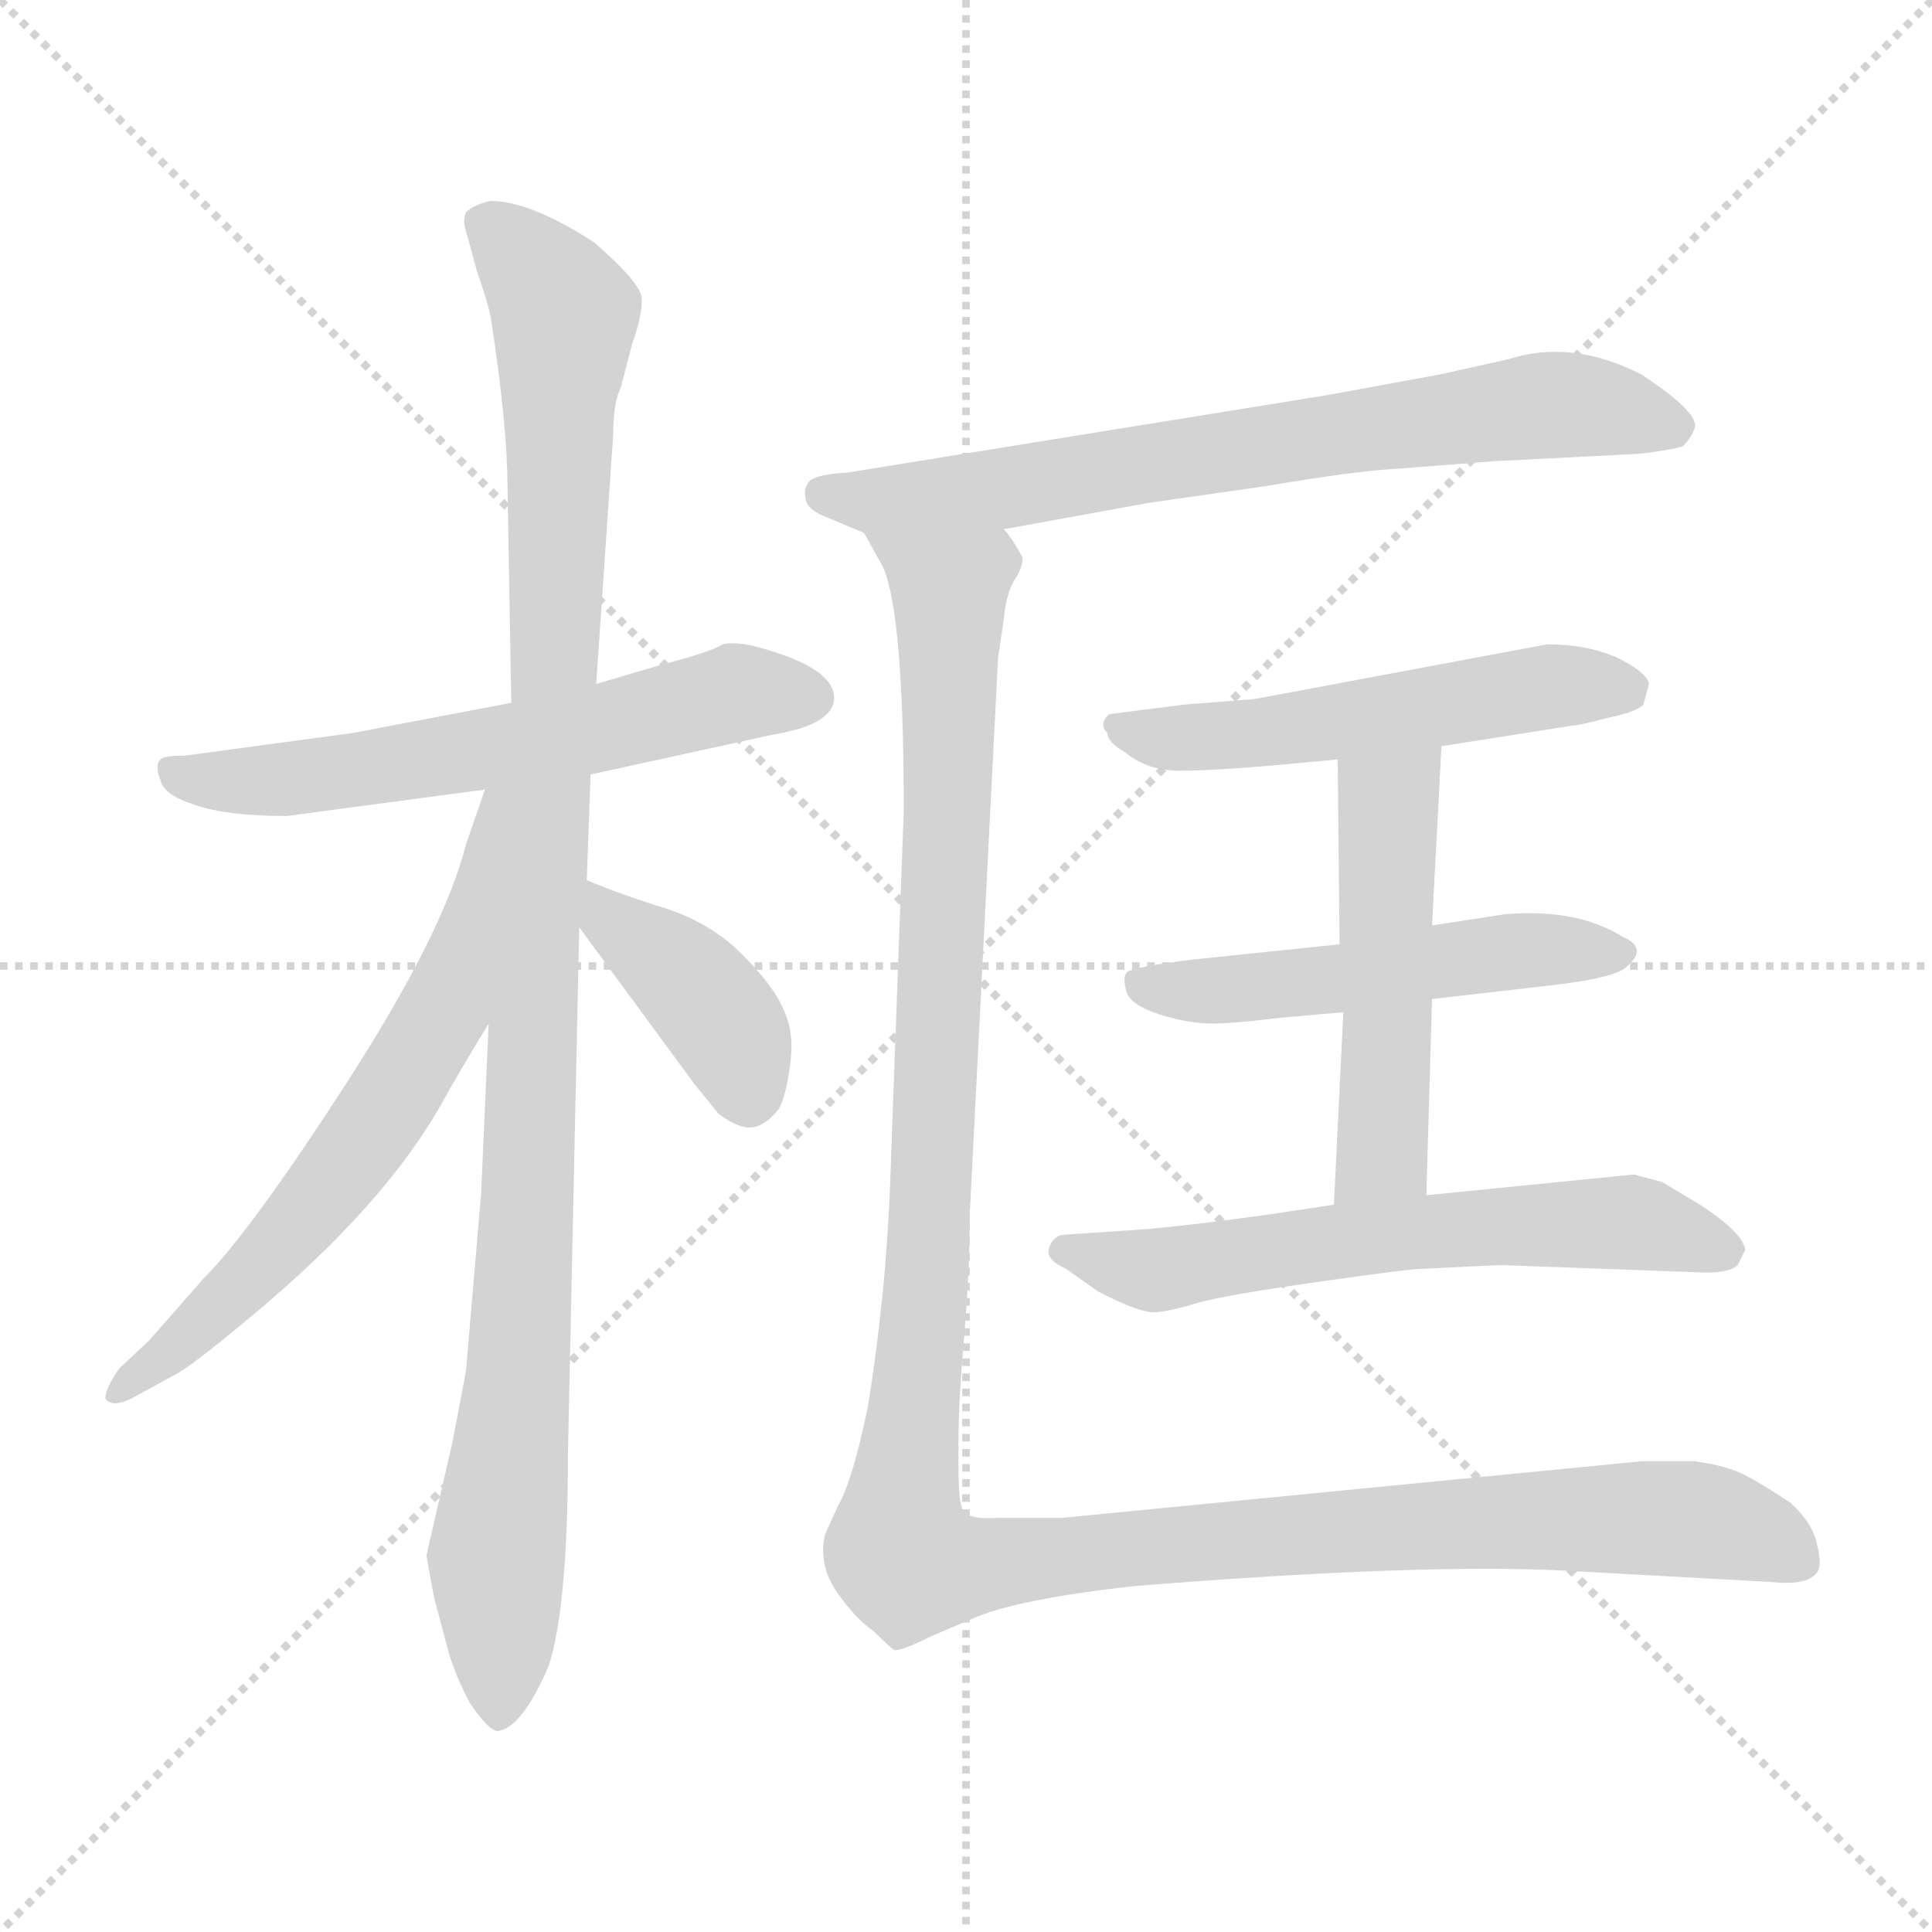 <svg xmlns="http://www.w3.org/2000/svg" version="1.1" viewBox="0 0 1024 1024">
  <g stroke="lightgray" stroke-dasharray="1,1" stroke-width="1" transform="scale(4, 4)">
    <line x1="0" y1="0" x2="256" y2="256" />
    <line x1="256" y1="0" x2="0" y2="256" />
    <line x1="128" y1="0" x2="128" y2="256" />
    <line x1="0" y1="128" x2="256" y2="128" />
  </g>
  <g transform="scale(1.0, -1.0) translate(0.0, -808.50)">
    <style type="text/css">
      
        @keyframes keyframes0 {
          from {
            stroke: blue;
            stroke-dashoffset: 600;
            stroke-width: 128;
          }
          66% {
            animation-timing-function: step-end;
            stroke: blue;
            stroke-dashoffset: 0;
            stroke-width: 128;
          }
          to {
            stroke: black;
            stroke-width: 1024;
          }
        }
        #make-me-a-hanzi-animation-0 {
          animation: keyframes0 0.738s both;
          animation-delay: 0s;
          animation-timing-function: linear;
        }
      
        @keyframes keyframes1 {
          from {
            stroke: blue;
            stroke-dashoffset: 1064;
            stroke-width: 128;
          }
          78% {
            animation-timing-function: step-end;
            stroke: blue;
            stroke-dashoffset: 0;
            stroke-width: 128;
          }
          to {
            stroke: black;
            stroke-width: 1024;
          }
        }
        #make-me-a-hanzi-animation-1 {
          animation: keyframes1 1.116s both;
          animation-delay: 0.738s;
          animation-timing-function: linear;
        }
      
        @keyframes keyframes2 {
          from {
            stroke: blue;
            stroke-dashoffset: 639;
            stroke-width: 128;
          }
          68% {
            animation-timing-function: step-end;
            stroke: blue;
            stroke-dashoffset: 0;
            stroke-width: 128;
          }
          to {
            stroke: black;
            stroke-width: 1024;
          }
        }
        #make-me-a-hanzi-animation-2 {
          animation: keyframes2 0.77s both;
          animation-delay: 1.854s;
          animation-timing-function: linear;
        }
      
        @keyframes keyframes3 {
          from {
            stroke: blue;
            stroke-dashoffset: 398;
            stroke-width: 128;
          }
          56% {
            animation-timing-function: step-end;
            stroke: blue;
            stroke-dashoffset: 0;
            stroke-width: 128;
          }
          to {
            stroke: black;
            stroke-width: 1024;
          }
        }
        #make-me-a-hanzi-animation-3 {
          animation: keyframes3 0.574s both;
          animation-delay: 2.624s;
          animation-timing-function: linear;
        }
      
        @keyframes keyframes4 {
          from {
            stroke: blue;
            stroke-dashoffset: 711;
            stroke-width: 128;
          }
          70% {
            animation-timing-function: step-end;
            stroke: blue;
            stroke-dashoffset: 0;
            stroke-width: 128;
          }
          to {
            stroke: black;
            stroke-width: 1024;
          }
        }
        #make-me-a-hanzi-animation-4 {
          animation: keyframes4 0.829s both;
          animation-delay: 3.198s;
          animation-timing-function: linear;
        }
      
        @keyframes keyframes5 {
          from {
            stroke: blue;
            stroke-dashoffset: 527;
            stroke-width: 128;
          }
          63% {
            animation-timing-function: step-end;
            stroke: blue;
            stroke-dashoffset: 0;
            stroke-width: 128;
          }
          to {
            stroke: black;
            stroke-width: 1024;
          }
        }
        #make-me-a-hanzi-animation-5 {
          animation: keyframes5 0.679s both;
          animation-delay: 4.027s;
          animation-timing-function: linear;
        }
      
        @keyframes keyframes6 {
          from {
            stroke: blue;
            stroke-dashoffset: 515;
            stroke-width: 128;
          }
          63% {
            animation-timing-function: step-end;
            stroke: blue;
            stroke-dashoffset: 0;
            stroke-width: 128;
          }
          to {
            stroke: black;
            stroke-width: 1024;
          }
        }
        #make-me-a-hanzi-animation-6 {
          animation: keyframes6 0.669s both;
          animation-delay: 4.706s;
          animation-timing-function: linear;
        }
      
        @keyframes keyframes7 {
          from {
            stroke: blue;
            stroke-dashoffset: 502;
            stroke-width: 128;
          }
          62% {
            animation-timing-function: step-end;
            stroke: blue;
            stroke-dashoffset: 0;
            stroke-width: 128;
          }
          to {
            stroke: black;
            stroke-width: 1024;
          }
        }
        #make-me-a-hanzi-animation-7 {
          animation: keyframes7 0.659s both;
          animation-delay: 5.375s;
          animation-timing-function: linear;
        }
      
        @keyframes keyframes8 {
          from {
            stroke: blue;
            stroke-dashoffset: 612;
            stroke-width: 128;
          }
          67% {
            animation-timing-function: step-end;
            stroke: blue;
            stroke-dashoffset: 0;
            stroke-width: 128;
          }
          to {
            stroke: black;
            stroke-width: 1024;
          }
        }
        #make-me-a-hanzi-animation-8 {
          animation: keyframes8 0.748s both;
          animation-delay: 6.033s;
          animation-timing-function: linear;
        }
      
        @keyframes keyframes9 {
          from {
            stroke: blue;
            stroke-dashoffset: 1297;
            stroke-width: 128;
          }
          81% {
            animation-timing-function: step-end;
            stroke: blue;
            stroke-dashoffset: 0;
            stroke-width: 128;
          }
          to {
            stroke: black;
            stroke-width: 1024;
          }
        }
        #make-me-a-hanzi-animation-9 {
          animation: keyframes9 1.306s both;
          animation-delay: 6.781s;
          animation-timing-function: linear;
        }
      
    </style>
    
      <path d="M 152 376 L 257 390 L 313 398 L 409 419 Q 440 424 442 437 Q 444 453 407 464 Q 391 469 383 467 Q 377 463 350 456 L 316 446 L 271 436 L 187 420 L 98 408 Q 87 408 85 406 Q 82 403 85 395 Q 87 387 103 382 Q 120 376 152 376 Z" fill="lightgray" />
    
      <path d="M 259 266 L 255 176 L 247 82 L 240 45 L 226 -16 L 230 -38 L 238 -68 Q 242 -81 249 -94 Q 259 -109 264 -109 Q 277 -107 291 -74 Q 301 -42 301 37 L 307 317 L 311 342 L 313 398 L 316 446 L 325 578 Q 325 595 329 603 L 335 626 Q 341 643 340 651 Q 339 659 315 680 Q 281 702 260 702 Q 251 700 247 696 Q 245 692 247 686 L 253 664 Q 258 650 260 641 Q 269 583 269 550 L 271 436 L 259 266 Z" fill="lightgray" />
    
      <path d="M 257 390 L 247 361 Q 235 314 184 235 Q 133 156 108 131 L 79 98 L 63 83 Q 55 71 56 67 Q 60 62 71 68 L 93 80 Q 101 84 131 109 Q 205 170 236 227 Q 242 238 259 266 C 350 417 267 418 257 390 Z" fill="lightgray" />
    
      <path d="M 307 317 L 368 234 L 381 218 Q 392 210 399 211 Q 406 212 413 221 Q 417 229 419 246 Q 421 262 415 274 Q 410 286 393 303 Q 377 319 353 327 Q 330 334 311 342 C 283 353 289 341 307 317 Z" fill="lightgray" />
    
      <path d="M 532 528 L 609 542 L 672 551 Q 719 559 740 560 L 791 564 L 869 568 Q 886 570 892 572 Q 896 576 898 581 Q 902 589 870 610 Q 833 629 799 618 L 763 610 L 703 599 L 449 558 Q 430 557 428 552 Q 426 549 427 544 Q 428 538 439 534 L 458 526 L 532 528 Z" fill="lightgray" />
    
      <path d="M 764 413 L 834 424 Q 837 424 852 428 Q 867 431 871 435 L 874 446 Q 873 452 857 460 Q 841 467 820 467 L 665 438 L 627 435 L 588 430 Q 582 425 587 420 Q 587 415 596 410 Q 608 400 625 400 Q 643 400 677 403 L 709 406 L 764 413 Z" fill="lightgray" />
    
      <path d="M 759 279 L 820 286 Q 856 290 862 296 Q 874 306 860 312 Q 836 327 798 324 L 759 318 L 710 308 L 633 300 Q 600 296 597 293 Q 595 290 597 283 Q 599 276 614 271 Q 630 266 642 266 Q 654 266 678 269 L 712 272 L 759 279 Z" fill="lightgray" />
    
      <path d="M 756 175 L 759 279 L 759 318 L 764 413 C 766 443 709 436 709 406 L 710 308 L 712 272 L 707 170 C 706 140 755 145 756 175 Z" fill="lightgray" />
    
      <path d="M 607 157 L 563 154 Q 558 153 556 147 Q 554 141 565 136 L 582 124 Q 605 112 613 113 Q 622 114 635 118 Q 649 122 698 129 Q 747 136 754 136 L 795 138 L 904 134 Q 917 134 921 138 L 925 146 Q 924 155 901 170 L 881 182 L 866 186 L 756 175 L 707 170 L 674 165 Q 631 159 607 157 Z" fill="lightgray" />
    
      <path d="M 514 165 L 529 460 L 532 480 Q 533 492 537 500 Q 542 507 542 513 Q 536 524 532 528 C 527 558 445 553 458 526 L 468 508 Q 479 483 479 379 L 472 187 Q 470 125 460 63 Q 452 24 444 10 Q 437 -5 437 -6 Q 434 -22 444 -36 Q 454 -50 463 -56 Q 472 -65 474 -66 Q 477 -67 493 -59 L 514 -50 Q 538 -39 603 -32 Q 754 -20 830 -24 L 939 -30 Q 958 -32 963 -25 Q 966 -21 963 -10 Q 961 1 949 12 Q 931 24 922 28 Q 913 32 898 34 L 870 34 L 563 4 L 529 4 Q 515 3 511 7 Q 508 10 508 31 L 508 45 Q 508 65 511 100 Q 514 135 514 165 Z" fill="lightgray" />
    
    
      <clipPath id="make-me-a-hanzi-clip-0">
        <path d="M 152 376 L 257 390 L 313 398 L 409 419 Q 440 424 442 437 Q 444 453 407 464 Q 391 469 383 467 Q 377 463 350 456 L 316 446 L 271 436 L 187 420 L 98 408 Q 87 408 85 406 Q 82 403 85 395 Q 87 387 103 382 Q 120 376 152 376 Z" />
      </clipPath>
      <path clip-path="url(#make-me-a-hanzi-clip-0)" d="M 93 401 L 101 395 L 145 394 L 303 419 L 394 442 L 430 439" fill="none" id="make-me-a-hanzi-animation-0" stroke-dasharray="472 944" stroke-linecap="round" />
    
      <clipPath id="make-me-a-hanzi-clip-1">
        <path d="M 259 266 L 255 176 L 247 82 L 240 45 L 226 -16 L 230 -38 L 238 -68 Q 242 -81 249 -94 Q 259 -109 264 -109 Q 277 -107 291 -74 Q 301 -42 301 37 L 307 317 L 311 342 L 313 398 L 316 446 L 325 578 Q 325 595 329 603 L 335 626 Q 341 643 340 651 Q 339 659 315 680 Q 281 702 260 702 Q 251 700 247 696 Q 245 692 247 686 L 253 664 Q 258 650 260 641 Q 269 583 269 550 L 271 436 L 259 266 Z" />
      </clipPath>
      <path clip-path="url(#make-me-a-hanzi-clip-1)" d="M 257 691 L 299 642 L 276 92 L 263 -16 L 265 -100" fill="none" id="make-me-a-hanzi-animation-1" stroke-dasharray="936 1872" stroke-linecap="round" />
    
      <clipPath id="make-me-a-hanzi-clip-2">
        <path d="M 257 390 L 247 361 Q 235 314 184 235 Q 133 156 108 131 L 79 98 L 63 83 Q 55 71 56 67 Q 60 62 71 68 L 93 80 Q 101 84 131 109 Q 205 170 236 227 Q 242 238 259 266 C 350 417 267 418 257 390 Z" />
      </clipPath>
      <path clip-path="url(#make-me-a-hanzi-clip-2)" d="M 263 384 L 237 275 L 206 223 L 128 127 L 63 69" fill="none" id="make-me-a-hanzi-animation-2" stroke-dasharray="511 1022" stroke-linecap="round" />
    
      <clipPath id="make-me-a-hanzi-clip-3">
        <path d="M 307 317 L 368 234 L 381 218 Q 392 210 399 211 Q 406 212 413 221 Q 417 229 419 246 Q 421 262 415 274 Q 410 286 393 303 Q 377 319 353 327 Q 330 334 311 342 C 283 353 289 341 307 317 Z" />
      </clipPath>
      <path clip-path="url(#make-me-a-hanzi-clip-3)" d="M 316 335 L 322 321 L 376 277 L 390 254 L 397 225" fill="none" id="make-me-a-hanzi-animation-3" stroke-dasharray="270 540" stroke-linecap="round" />
    
      <clipPath id="make-me-a-hanzi-clip-4">
        <path d="M 532 528 L 609 542 L 672 551 Q 719 559 740 560 L 791 564 L 869 568 Q 886 570 892 572 Q 896 576 898 581 Q 902 589 870 610 Q 833 629 799 618 L 763 610 L 703 599 L 449 558 Q 430 557 428 552 Q 426 549 427 544 Q 428 538 439 534 L 458 526 L 532 528 Z" />
      </clipPath>
      <path clip-path="url(#make-me-a-hanzi-clip-4)" d="M 436 547 L 465 543 L 524 548 L 821 594 L 886 582" fill="none" id="make-me-a-hanzi-animation-4" stroke-dasharray="583 1166" stroke-linecap="round" />
    
      <clipPath id="make-me-a-hanzi-clip-5">
        <path d="M 764 413 L 834 424 Q 837 424 852 428 Q 867 431 871 435 L 874 446 Q 873 452 857 460 Q 841 467 820 467 L 665 438 L 627 435 L 588 430 Q 582 425 587 420 Q 587 415 596 410 Q 608 400 625 400 Q 643 400 677 403 L 709 406 L 764 413 Z" />
      </clipPath>
      <path clip-path="url(#make-me-a-hanzi-clip-5)" d="M 595 424 L 620 417 L 668 419 L 816 444 L 863 443" fill="none" id="make-me-a-hanzi-animation-5" stroke-dasharray="399 798" stroke-linecap="round" />
    
      <clipPath id="make-me-a-hanzi-clip-6">
        <path d="M 759 279 L 820 286 Q 856 290 862 296 Q 874 306 860 312 Q 836 327 798 324 L 759 318 L 710 308 L 633 300 Q 600 296 597 293 Q 595 290 597 283 Q 599 276 614 271 Q 630 266 642 266 Q 654 266 678 269 L 712 272 L 759 279 Z" />
      </clipPath>
      <path clip-path="url(#make-me-a-hanzi-clip-6)" d="M 602 288 L 656 284 L 807 305 L 859 304" fill="none" id="make-me-a-hanzi-animation-6" stroke-dasharray="387 774" stroke-linecap="round" />
    
      <clipPath id="make-me-a-hanzi-clip-7">
        <path d="M 756 175 L 759 279 L 759 318 L 764 413 C 766 443 709 436 709 406 L 710 308 L 712 272 L 707 170 C 706 140 755 145 756 175 Z" />
      </clipPath>
      <path clip-path="url(#make-me-a-hanzi-clip-7)" d="M 758 405 L 736 383 L 733 197 L 712 177" fill="none" id="make-me-a-hanzi-animation-7" stroke-dasharray="374 748" stroke-linecap="round" />
    
      <clipPath id="make-me-a-hanzi-clip-8">
        <path d="M 607 157 L 563 154 Q 558 153 556 147 Q 554 141 565 136 L 582 124 Q 605 112 613 113 Q 622 114 635 118 Q 649 122 698 129 Q 747 136 754 136 L 795 138 L 904 134 Q 917 134 921 138 L 925 146 Q 924 155 901 170 L 881 182 L 866 186 L 756 175 L 707 170 L 674 165 Q 631 159 607 157 Z" />
      </clipPath>
      <path clip-path="url(#make-me-a-hanzi-clip-8)" d="M 565 145 L 608 135 L 715 152 L 845 161 L 874 159 L 916 146" fill="none" id="make-me-a-hanzi-animation-8" stroke-dasharray="484 968" stroke-linecap="round" />
    
      <clipPath id="make-me-a-hanzi-clip-9">
        <path d="M 514 165 L 529 460 L 532 480 Q 533 492 537 500 Q 542 507 542 513 Q 536 524 532 528 C 527 558 445 553 458 526 L 468 508 Q 479 483 479 379 L 472 187 Q 470 125 460 63 Q 452 24 444 10 Q 437 -5 437 -6 Q 434 -22 444 -36 Q 454 -50 463 -56 Q 472 -65 474 -66 Q 477 -67 493 -59 L 514 -50 Q 538 -39 603 -32 Q 754 -20 830 -24 L 939 -30 Q 958 -32 963 -25 Q 966 -21 963 -10 Q 961 1 949 12 Q 931 24 922 28 Q 913 32 898 34 L 870 34 L 563 4 L 529 4 Q 515 3 511 7 Q 508 10 508 31 L 508 45 Q 508 65 511 100 Q 514 135 514 165 Z" />
      </clipPath>
      <path clip-path="url(#make-me-a-hanzi-clip-9)" d="M 465 524 L 503 496 L 494 174 L 479 -17 L 509 -22 L 680 -5 L 891 4 L 938 -7 L 953 -17" fill="none" id="make-me-a-hanzi-animation-9" stroke-dasharray="1169 2338" stroke-linecap="round" />
    
  </g>
</svg>